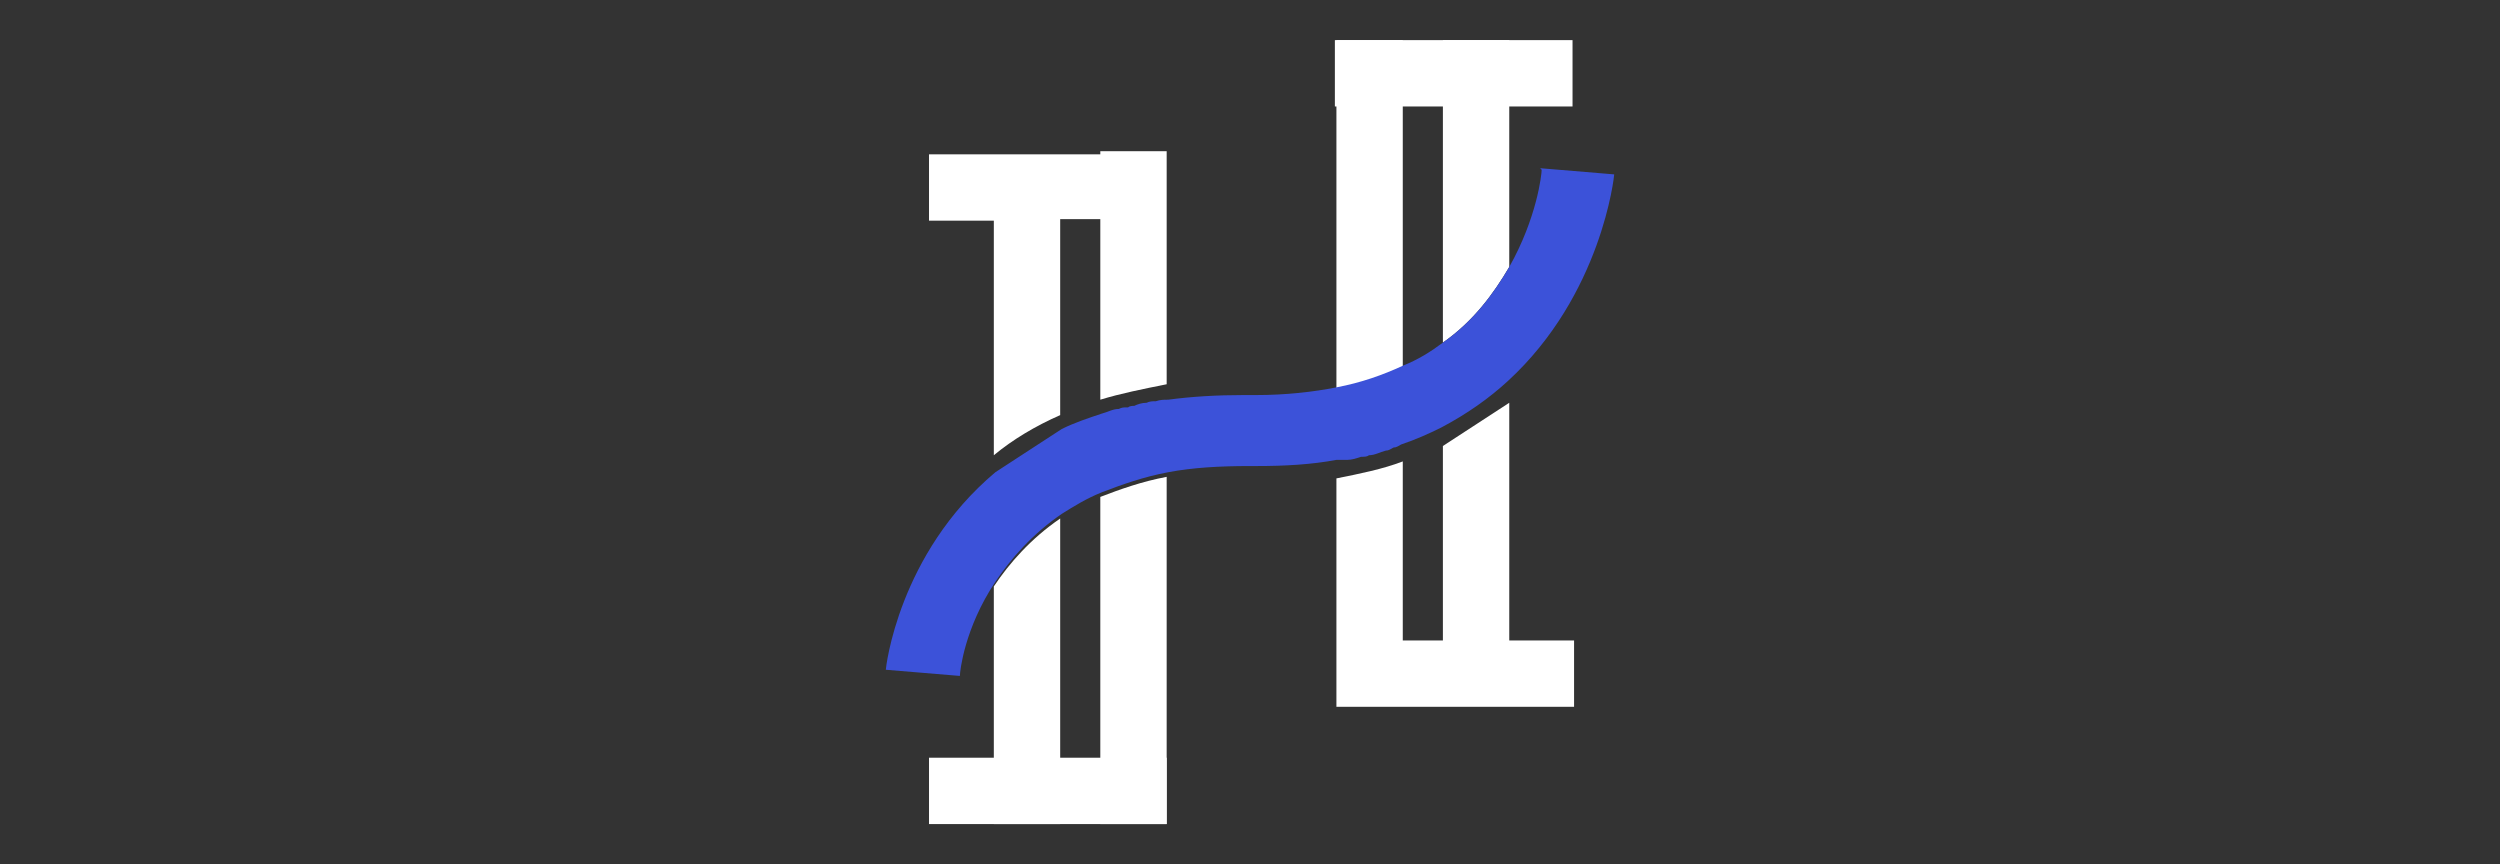 <?xml version="1.0" encoding="UTF-8"?>
<svg id="Layer_1" data-name="Layer 1" xmlns="http://www.w3.org/2000/svg" version="1.1" viewBox="0 0 162 56">
  <rect x="0" y="0" width="162" height="56" fill="#333333" stroke="none"/>
  <defs>
    <style>
      .cls-1 {
        fill: #3c52d9;
      }

      .cls-1, .cls-2 {
        stroke-width: 0px;
      }

      .cls-2 {
        fill: #fff;
      }
    </style>
  </defs>
  <path class="cls-2" d="M75.6,31v22.4h-4.3v-21.2c1.3-.5,2.7-1,4.3-1.3Z"/>
  <path class="cls-2" d="M68.7,33.6v19.8h-4.3v-15.4c1-1.5,2.4-3.1,4.3-4.4Z"/>
  <rect class="cls-2" x="65.8" y="43.5" width="4.3" height="15.4" transform="translate(16.7 119.2) rotate(-90)"/>
  <path class="cls-2" d="M71.3,10h-11.1v4.3h4.2v15.2c1.2-1,2.7-1.9,4.3-2.6v-12.7h2.6v11.7c1.3-.4,2.8-.7,4.3-1v-15.1h-4.3Z"/>
  <path class="cls-2" d="M90.9,2.6v21.2c-1.3.6-2.7,1.1-4.3,1.4V2.6h4.3Z"/>
  <path class="cls-2" d="M97.8,2.6v14.7c-1,1.7-2.3,3.5-4.3,4.9V2.6h4.3Z"/>
  <path class="cls-2" d="M97.8,41.6v-15.5l-4.3,2.8v12.6h-2.6v-11.6c-1.3.5-2.8.8-4.3,1.1v14.8h0s15.4,0,15.4,0v-4.3h-4.2Z"/>
  <rect class="cls-2" x="92.1" y="-3" width="4.3" height="15.4" transform="translate(89.5 99) rotate(-90)"/>
  <path class="cls-2" d="M68.7,28.1l-4.3,2.8c1.2-1,2.7-2,4.3-2.8Z"/>
  <path class="cls-1" d="M99.9,11c0,.3-.3,3.1-2.1,6.3-1,1.7-2.3,3.5-4.3,4.9-.8.6-1.6,1.1-2.6,1.5-1.3.6-2.7,1.1-4.3,1.4-1.5.3-3.3.5-5.2.5h-.8c-1.8,0-3.4.1-4.9.3-.3,0-.5,0-.8.1-.2,0-.4,0-.6.1-.3,0-.6.1-.8.2-.1,0-.3,0-.4.1,0,0-.1,0-.1,0-.2,0-.3,0-.5.1-.4,0-.7.2-1.1.3-.9.3-1.8.6-2.6,1l-4.3,2.8c-6.3,5.3-7.1,12.7-7.1,12.8l4.8.4c0-.3.3-3.1,2.3-6.1,1-1.5,2.4-3.1,4.3-4.4.8-.5,1.6-1,2.6-1.4,1.3-.5,2.7-1,4.3-1.3,1.6-.3,3.3-.4,5.3-.4h.4c1.9,0,3.6-.1,5.2-.4.2,0,.3,0,.5,0,0,0,.2,0,.2,0,.3,0,.6-.1.9-.2,0,0,0,0,0,0,.2,0,.4,0,.5-.1.4,0,.7-.2,1.1-.3.2,0,.3-.1.5-.2.2,0,.3-.1.5-.2.9-.3,1.8-.7,2.6-1.1,1.7-.9,3.1-1.9,4.3-3h0s0,0,0,0c6.1-5.6,6.9-13.3,6.9-13.4l-4.8-.4Z"/>
</svg>